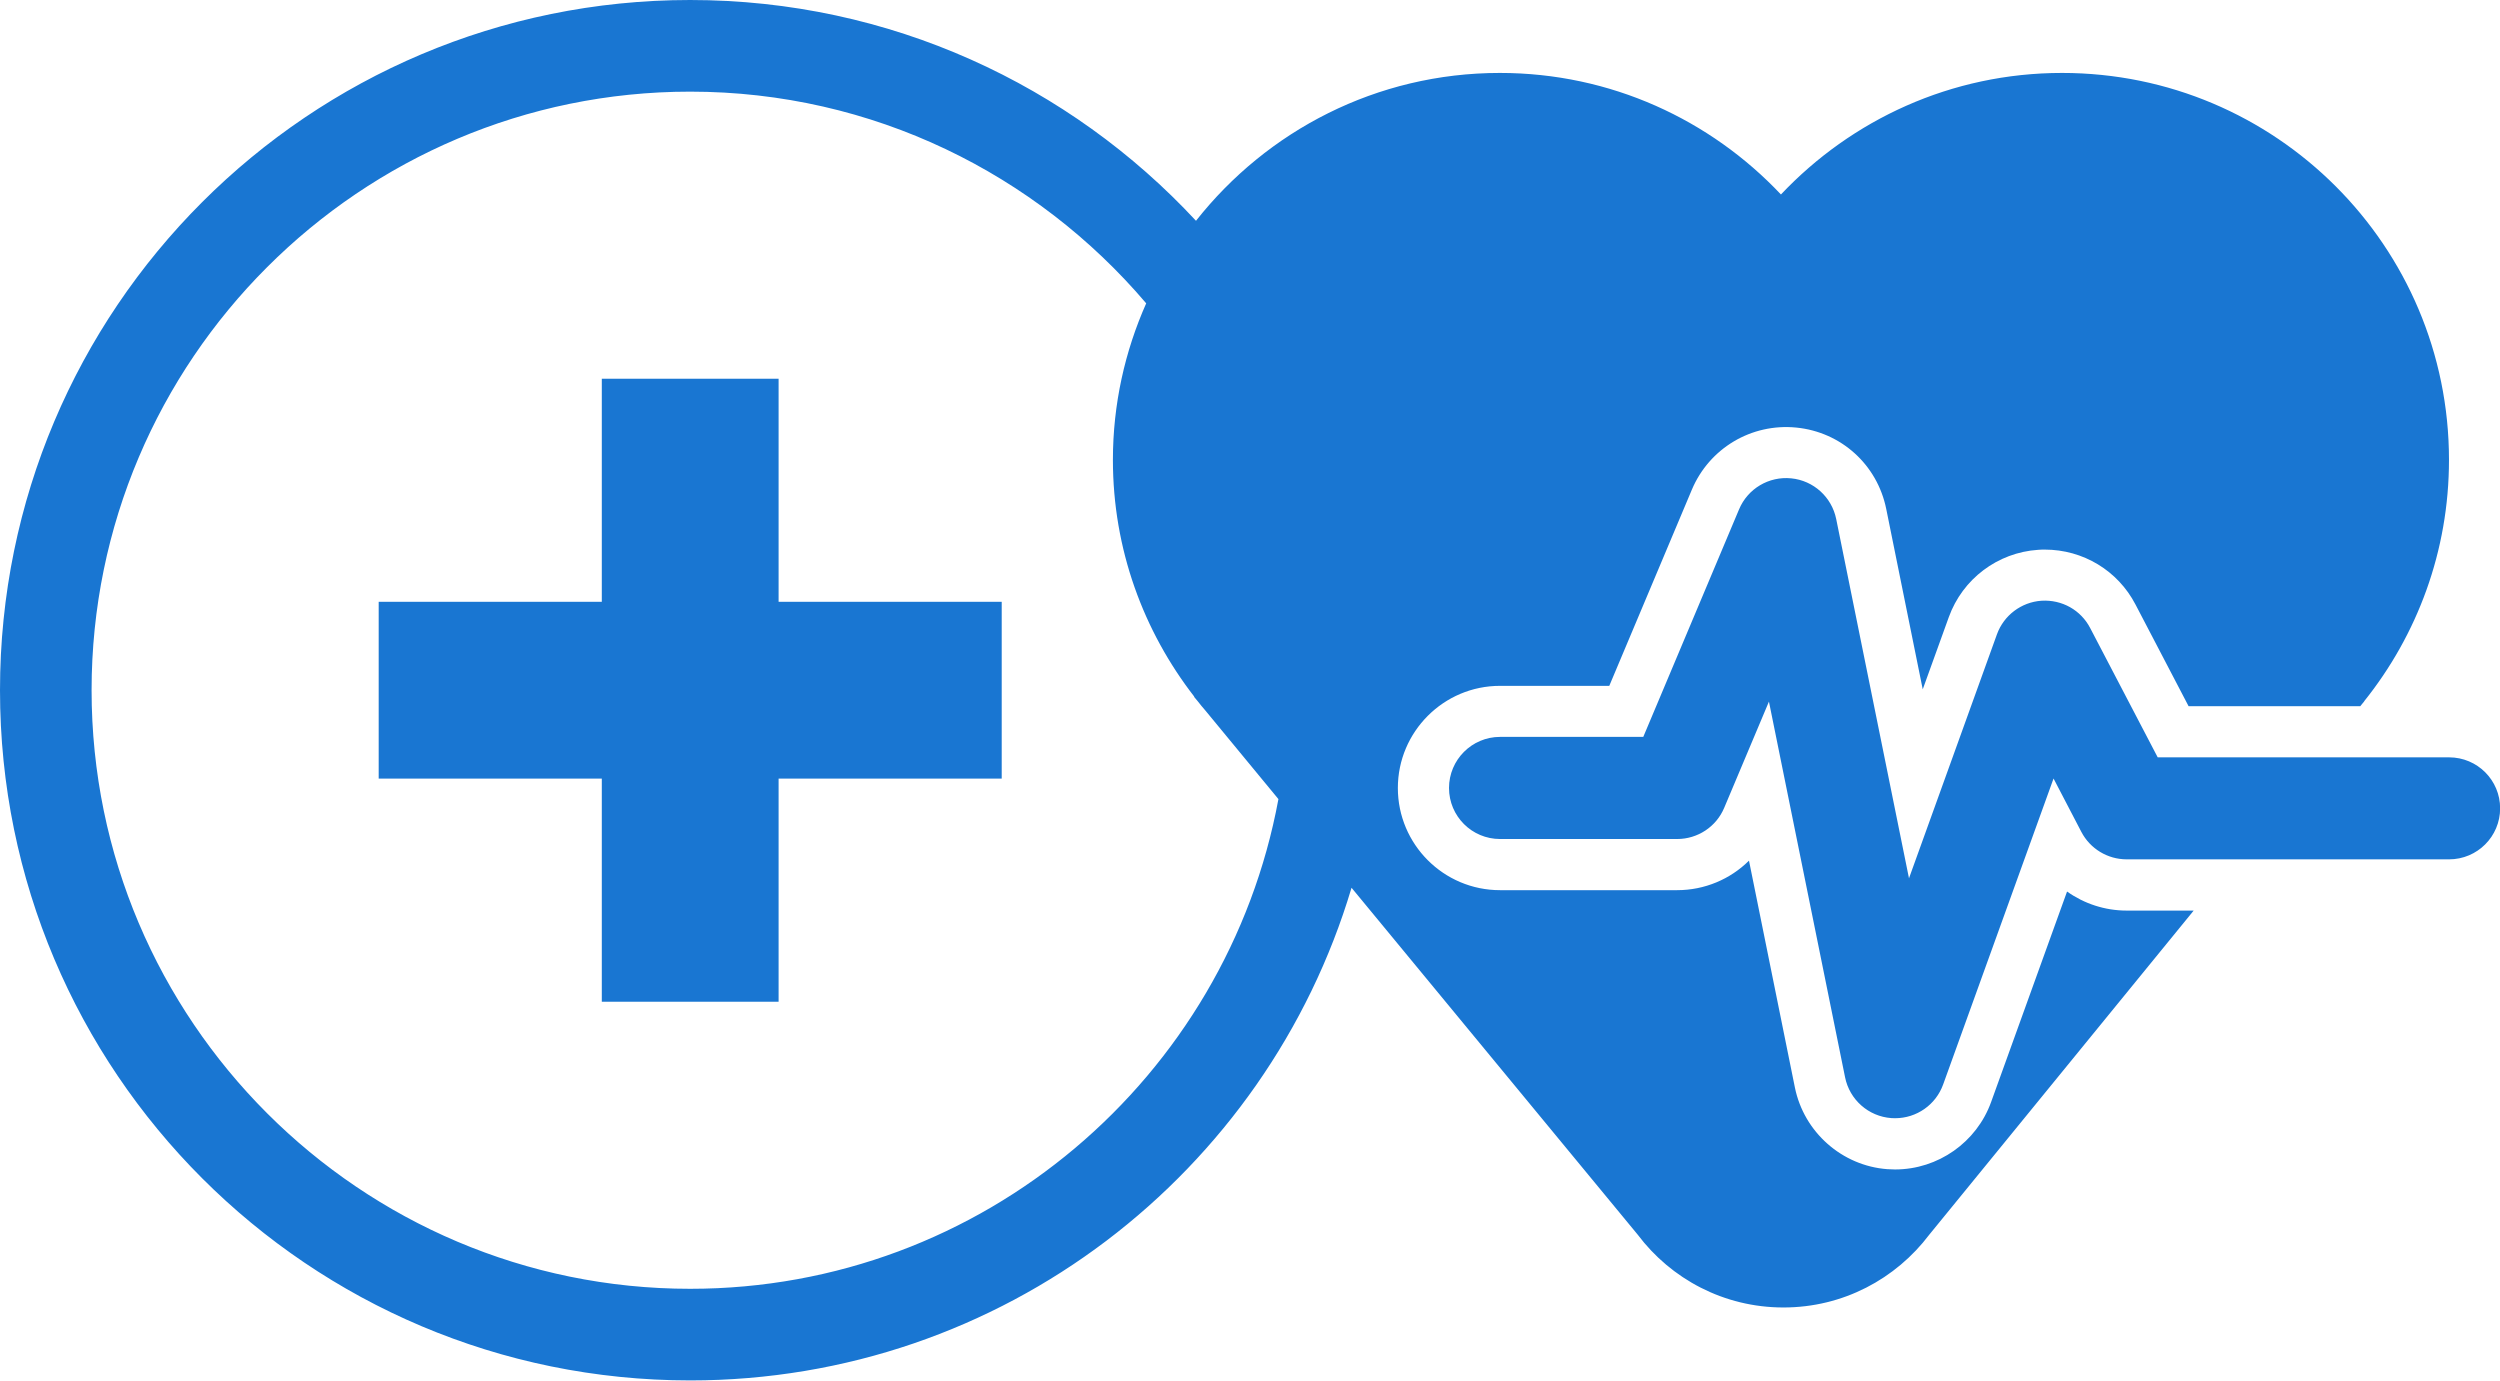 <svg xmlns="http://www.w3.org/2000/svg" viewBox="-5e-8 19 86.2 47.6">
  <path d="M26.846 39.75h7.693v6.097h-7.693v7.693h-6.096v-7.693h-7.693v-6.097h7.693v-7.692h6.096v7.692zm57.598 5.362H74.397L72.07 40.656c-.321-.619-.97-.986-1.68-.943-.695.048-1.3.504-1.536 1.16l-3.032 8.41-2.51-12.388c-.154-.757-.783-1.327-1.552-1.402-.768-.077-1.499.356-1.797 1.069l-3.303 7.846h-4.938c-.973 0-1.76.791-1.76 1.761 0 .974.788 1.76 1.76 1.76h6.107c.709 0 1.35-.425 1.622-1.077l1.542-3.661 2.625 12.954c.156.774.809 1.351 1.598 1.407.042.004.085.004.128.004.739 0 1.403-.462 1.656-1.165l3.806-10.548.959 1.841c.304.582.907.946 1.563.946h11.116c.974 0 1.76-.788 1.76-1.759s-.785-1.758-1.76-1.758zm-11.116 5.285h2.31l-9.116 11.174c-1.152 1.525-2.974 2.511-5.028 2.511-2.056 0-3.878-.986-5.026-2.511L46.601 49.61c-2.93 9.824-12.029 16.987-22.805 16.987C10.654 66.597-5e-8 55.942-5e-8 42.798c0-13.143 10.654-23.798 23.796-23.798 6.892 0 13.096 2.933 17.442 7.613 2.443-3.1 6.224-5.098 10.477-5.098 3.824 0 7.262 1.616 9.692 4.191 2.432-2.575 5.87-4.191 9.692-4.191 7.37 0 13.342 5.974 13.342 13.341 0 3.152-1.098 6.043-2.926 8.325h.006l-.077.092c-.019.027-.04.052-.061.076h-5.921L73.632 39.844c-.608-1.169-1.808-1.894-3.128-1.894-.073 0-.147.001-.231.008-1.395.093-2.604 1.005-3.078 2.32l-.899 2.49-1.259-6.221c-.309-1.525-1.556-2.651-3.098-2.804-1.556-.155-3.003.719-3.602 2.137L55.488 42.648h-3.767c-1.943 0-3.523 1.581-3.523 3.523s1.578 3.522 3.523 3.522h6.107c.946 0 1.832-.377 2.477-1.018l1.583 7.823c.314 1.542 1.627 2.699 3.187 2.815.091.006.18.01.267.01 1.482 0 2.813-.937 3.312-2.326l2.618-7.257c.588.418 1.303.657 2.055.657zm-29.248-3.844-2.526-3.063c-.089-.099-.17-.202-.25-.304l-.135-.162h.012c-1.753-2.259-2.808-5.085-2.808-8.167 0-1.923.415-3.746 1.148-5.398-3.789-4.458-9.428-7.299-15.723-7.299-11.38 0-20.64 9.258-20.64 20.639 0 11.38 9.26 20.639 20.639 20.639 10.098 0 18.511-7.295 20.283-16.884z" fill="#1976d2"/>
</svg>
